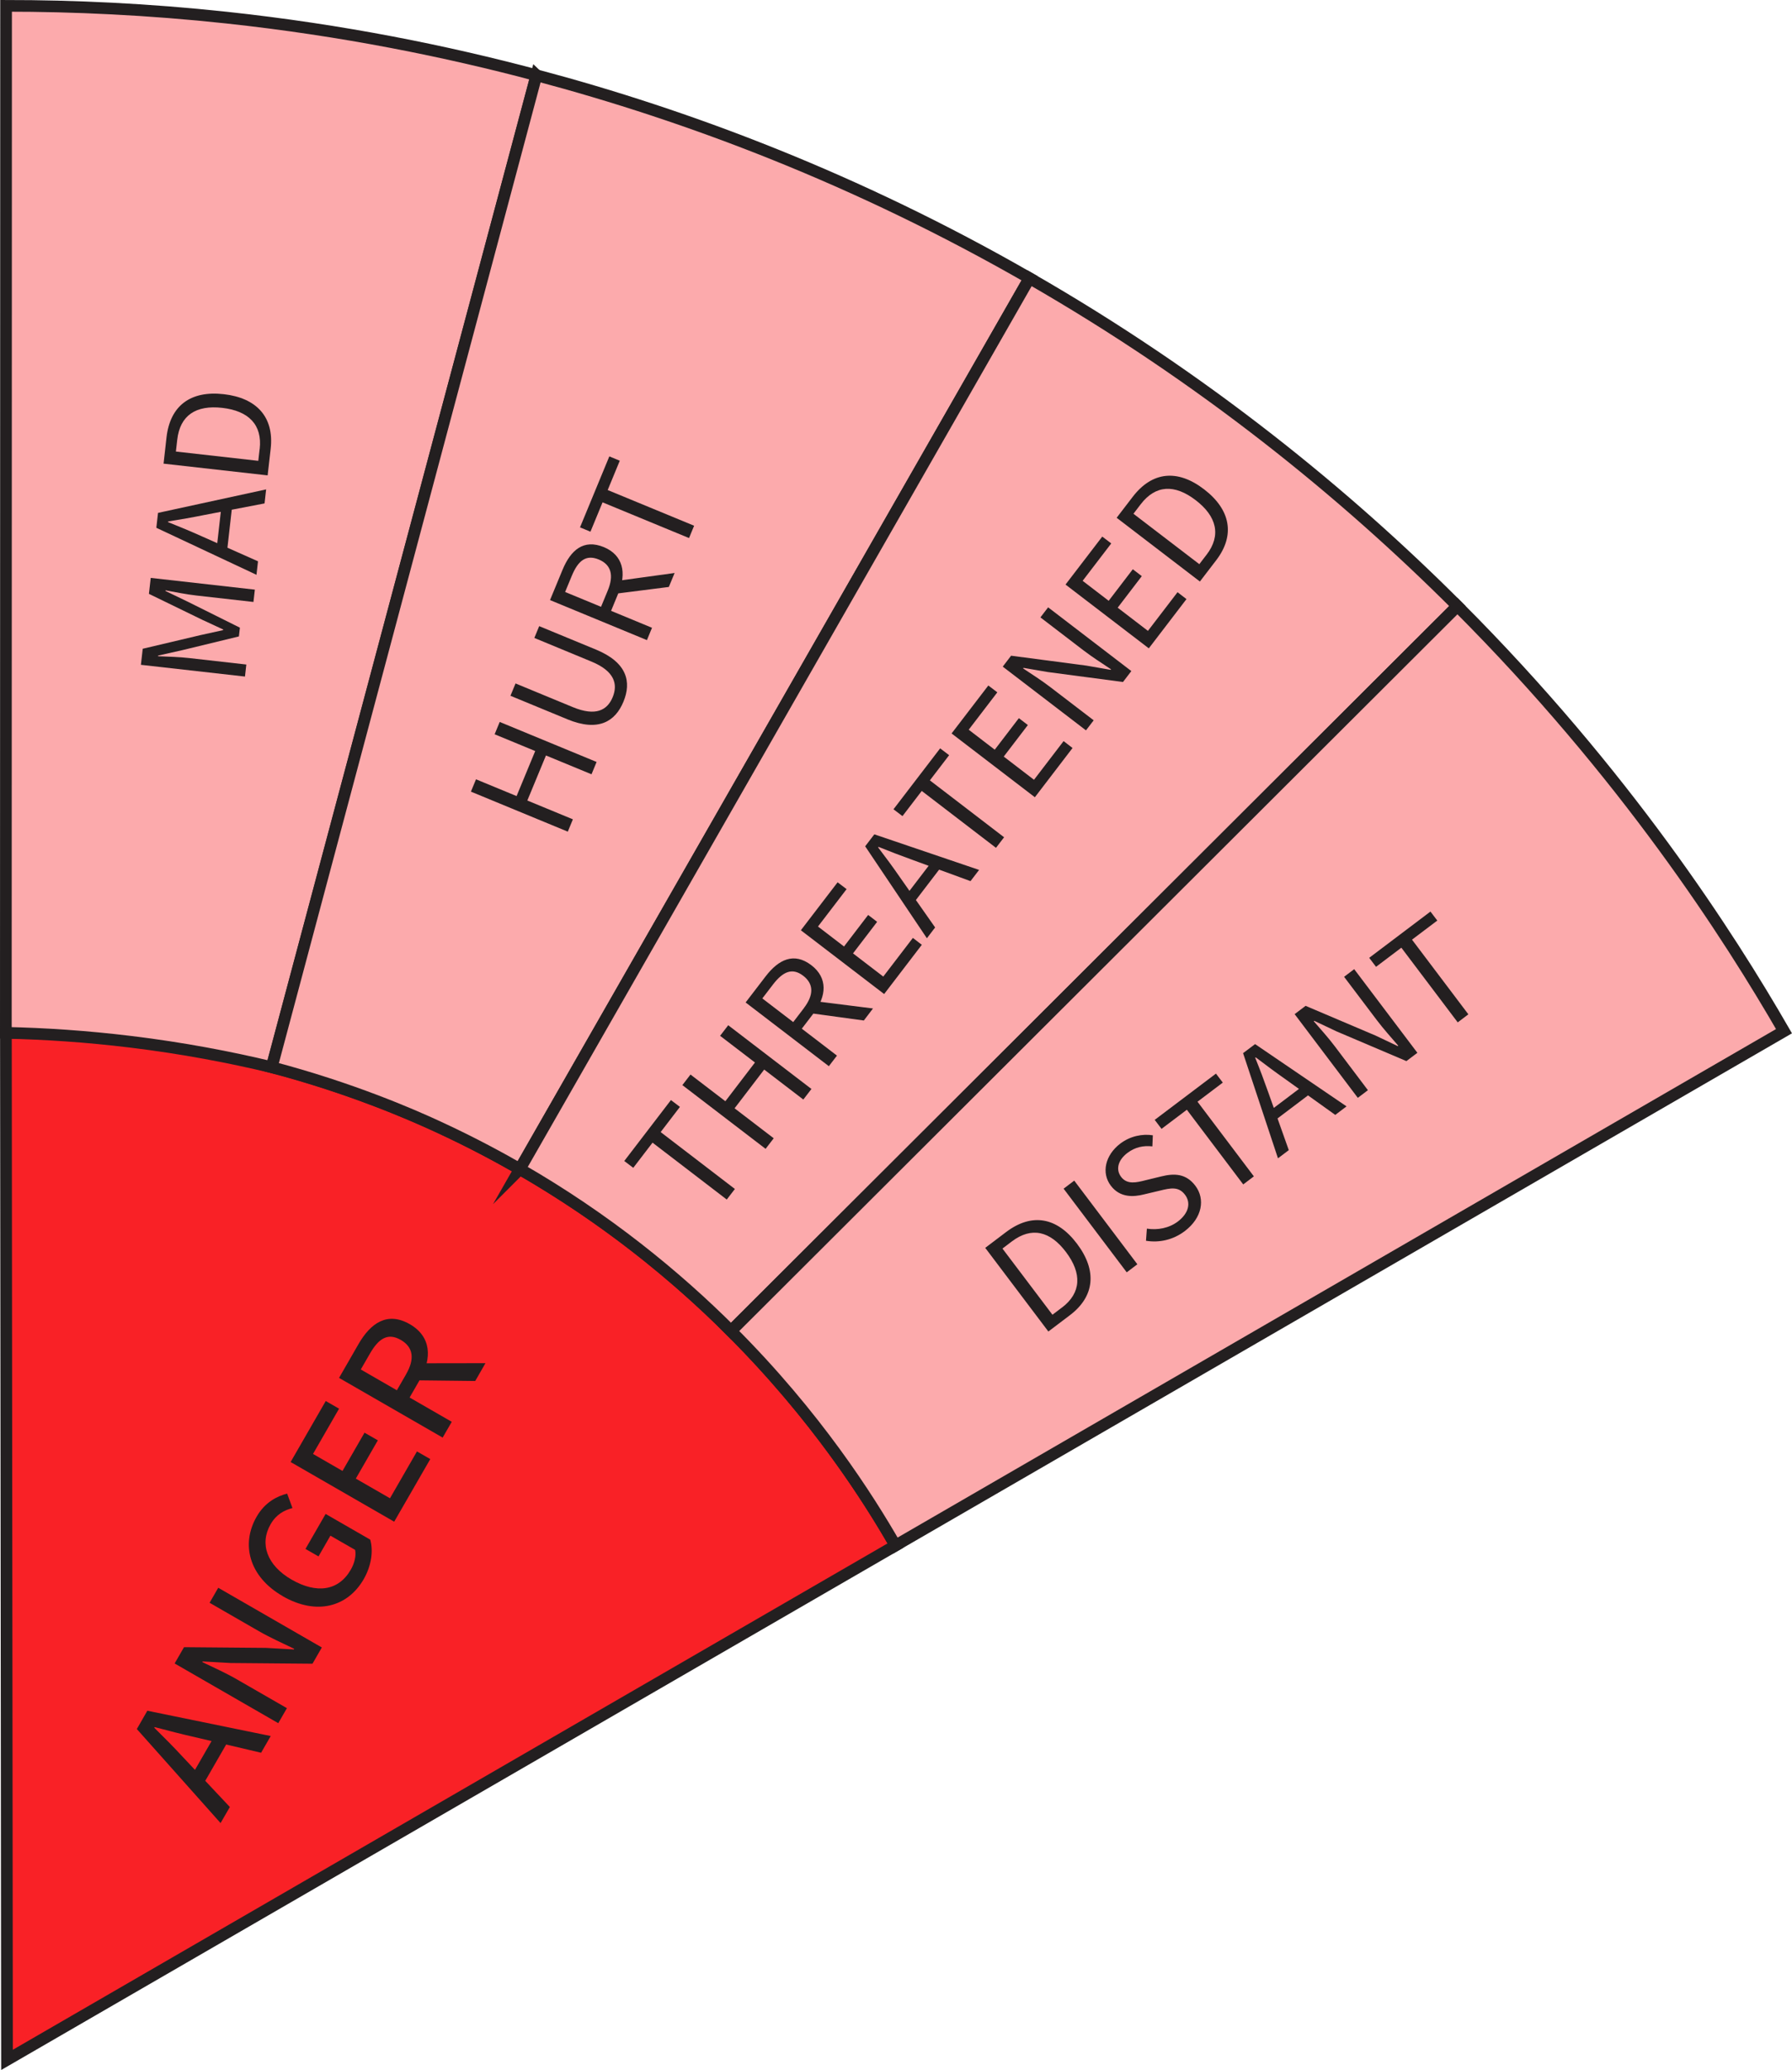 <?xml version="1.0" encoding="UTF-8"?>
<svg id="Layer_2" data-name="Layer 2" xmlns="http://www.w3.org/2000/svg" viewBox="0 0 306.86 354.36">
  <defs>
    <style>
      .cls-1 {
        fill: #231f20;
      }

      .cls-2 {
        fill: #fcaaac;
      }

      .cls-2, .cls-3 {
        stroke: #231f20;
        stroke-miterlimit: 10;
        stroke-width: 2px;
      }

      .cls-3 {
        fill: #f92126;
      }
    </style>
  </defs>
  <g id="Layer_1-2" data-name="Layer 1">
    <g id="ANGER">
      <path class="cls-3" d="m1.2,352.63l152.15-88.05c-7.76-13.53-27.07-42.98-64.33-64.44-37.26-21.46-72.41-23.39-88.01-23.32.06,58.6.13,117.21.19,175.81Z"/>
      <path class="cls-2" d="m91.86,12.88c-15.28-4.07-33.07-7.71-53.03-9.86C25.25,1.56,12.59,1,1.04,1c-.01,58.6-.03,117.21-.04,175.81,6.56.14,13.75.6,21.45,1.54,8.85,1.08,16.91,2.62,24.07,4.34,15.11-56.61,30.22-113.21,45.33-169.82Z"/>
      <path class="cls-2" d="m176.29,47.62c-29.54-16.97-58.41-27.82-84.43-34.74-15.11,56.61-30.22,113.21-45.33,169.82,13.59,3.58,23.89,8.08,28.28,10.1,6.29,2.89,11.31,5.67,14.21,7.34L176.29,47.62Z"/>
      <path class="cls-2" d="m89.01,200.14L176.29,47.62c29.9,17.17,54.05,36.9,73.28,56.13,0,0-124.39,124.1-124.39,124.1-9.51-9.5-21.43-19.23-36.16-27.72Z"/>
      <path class="cls-2" d="m125.18,227.85s124.39-124.1,124.39-124.1c28.78,28.79,46.51,56.47,55.92,72.78l-152.15,88.05c-4.7-8.18-13.61-22.19-28.17-36.73Z"/>
      <g>
        <path class="cls-1" d="m23.44,295.98l1.79-3.12,21.13,4.33-1.65,2.86-11.34-2.67c-2.28-.51-4.58-1.11-6.89-1.72l-.06.11c1.71,1.68,3.37,3.36,4.95,5.07l7.99,8.5-1.59,2.75-14.35-16.11Zm9,8.65l4.76-8.26,2.13,1.23-4.76,8.26-2.13-1.23Z"/>
        <path class="cls-1" d="m29.91,284.76l1.6-2.78,14,.12,4.81.27.06-.11c-1.89-.91-4.13-1.92-6.05-3.02l-8.44-4.86,1.48-2.57,17.74,10.22-1.6,2.78-14.01-.12-4.8-.27-.06.11c1.91.92,4.05,1.87,5.96,2.98l8.53,4.91-1.48,2.57-17.74-10.22Z"/>
        <path class="cls-1" d="m48.41,273.24c-5.76-3.32-7.18-8.88-4.47-13.59,1.43-2.49,3.51-3.52,5.23-3.96l.91,2.47c-1.41.38-2.75,1.06-3.74,2.77-1.94,3.36-.61,7.06,3.59,9.48,4.25,2.45,8.03,1.97,10.14-1.7.65-1.13.95-2.42.74-3.39l-4.23-2.43-2.04,3.55-2.23-1.28,3.45-5.99,7.64,4.4c.52,1.85.26,4.36-1.12,6.77-2.73,4.73-8.05,6.26-13.87,2.91Z"/>
        <path class="cls-1" d="m49.76,250.29l6.02-10.45,2.28,1.31-4.46,7.75,5.05,2.91,3.77-6.55,2.28,1.31-3.77,6.55,5.85,3.37,4.62-8.02,2.28,1.31-6.18,10.72-17.74-10.22Z"/>
        <path class="cls-1" d="m58.06,235.88l3.32-5.77c2.1-3.65,4.97-5.62,8.8-3.42,3.68,2.12,3.83,5.83,1.73,9.48l-1.77,3.07,7.22,4.16-1.56,2.7-17.74-10.22Zm11.48-.63c1.5-2.6,1.25-4.63-.91-5.87-2.19-1.26-3.77-.28-5.27,2.32l-1.58,2.74,6.18,3.56,1.58-2.74Zm1.33,1.03l-.36-2.9,12.62-.02-1.75,3.05-10.51-.12Z"/>
      </g>
      <g>
        <path class="cls-1" d="m24.13,113.79l.31-2.73,9.91-2.34c1.27-.29,2.57-.56,3.86-.85v-.11c-1.18-.57-2.39-1.09-3.56-1.65l-9.15-4.45.31-2.73,17.83,2.01-.24,2.11-9.82-1.11c-1.55-.17-3.68-.59-5.24-.88v.11s3.9,1.88,3.9,1.88l8.84,4.4-.17,1.5-9.61,2.33-4.23.95v.11c1.58.06,3.74.13,5.29.31l9.82,1.11-.23,2.06-17.83-2.01Z"/>
        <path class="cls-1" d="m26.77,90.36l.29-2.56,18.51-4.02-.27,2.4-10.31,1.98c-2.07.42-4.09.77-6.21,1.11v.11c1.99.79,3.88,1.58,5.8,2.44l9.6,4.27-.26,2.31-17.15-8.05Zm10.27,4.06l.93-8.21,1.81.2-.93,8.21-1.81-.2Z"/>
        <path class="cls-1" d="m28.01,79.36l.5-4.46c.62-5.48,4.14-8.06,9.8-7.42,5.67.64,8.65,3.95,8.04,9.34l-.52,4.56-17.83-2.01Zm16.46-2.49c.47-4.17-1.91-6.54-6.42-7.05-4.51-.51-7.23,1.29-7.7,5.46l-.23,2.02,14.11,1.59.23-2.02Z"/>
      </g>
      <g>
        <path class="cls-1" d="m80.64,135.52l.87-2.11,6.95,2.87,3.19-7.71-6.95-2.87.87-2.11,16.59,6.85-.87,2.11-7.8-3.22-3.19,7.71,7.8,3.22-.87,2.11-16.59-6.85Z"/>
        <path class="cls-1" d="m97.15,123.13l-9.74-4.02.87-2.11,9.8,4.05c3.99,1.65,5.93.48,6.83-1.69.91-2.2.37-4.45-3.62-6.1l-9.79-4.05.83-2.02,9.74,4.02c5.32,2.2,6.09,5.52,4.69,8.91-1.4,3.39-4.29,5.21-9.62,3.01Z"/>
        <path class="cls-1" d="m94.18,102.74l2.15-5.2c1.4-3.38,3.61-5.3,7.07-3.88,3.31,1.37,3.91,4.45,2.51,7.83l-1.27,3.08,7.01,2.9-.87,2.11-16.59-6.85Zm9.89-1.64c1.07-2.58.61-4.43-1.54-5.32-2.18-.9-3.54.2-4.61,2.78l-1.15,2.78,6.15,2.54,1.15-2.78Zm1.09.58l-.41-2.11,10.77-1.48-.99,2.39-9.38,1.19Z"/>
        <path class="cls-1" d="m103.18,86l-2.07,5.02-1.79-.74,5.02-12.15,1.79.74-2.07,5.02,14.8,6.11-.87,2.11-14.8-6.11Z"/>
      </g>
      <g>
        <path class="cls-1" d="m111.74,195.61l-3.3,4.31-1.54-1.17,7.99-10.43,1.54,1.17-3.3,4.31,12.71,9.74-1.39,1.81-12.71-9.74Z"/>
        <path class="cls-1" d="m116.85,185.76l1.39-1.81,5.97,4.57,5.07-6.63-5.97-4.57,1.39-1.81,14.25,10.91-1.39,1.81-6.7-5.13-5.07,6.63,6.7,5.13-1.39,1.81-14.25-10.91Z"/>
        <path class="cls-1" d="m127.68,171.61l3.42-4.46c2.22-2.9,4.86-4.19,7.83-1.92,2.85,2.18,2.62,5.31.4,8.22l-2.03,2.65,6.02,4.61-1.39,1.81-14.25-10.91Zm9.97.97c1.7-2.22,1.73-4.13-.11-5.54-1.87-1.43-3.47-.72-5.17,1.49l-1.83,2.39,5.29,4.05,1.83-2.39Zm.9.84l.15-2.14,10.79,1.36-1.57,2.06-9.36-1.28Z"/>
        <path class="cls-1" d="m137.14,159.25l6.29-8.21,1.54,1.17-4.9,6.4,4.46,3.42,4.13-5.4,1.54,1.18-4.13,5.4,5.18,3.97,5.07-6.62,1.53,1.18-6.45,8.43-14.25-10.91Z"/>
        <path class="cls-1" d="m148.15,144.88l1.57-2.05,17.94,6.09-1.47,1.92-9.86-3.61c-1.98-.71-3.9-1.45-5.89-2.25l-.07.09c1.31,1.71,2.52,3.35,3.72,5.09l6.04,8.61-1.41,1.85-10.56-15.73Zm6.71,8.77l5.02-6.56,1.45,1.11-5.02,6.56-1.45-1.11Z"/>
        <path class="cls-1" d="m157.84,135.4l-3.3,4.31-1.54-1.17,7.99-10.43,1.54,1.17-3.3,4.31,12.71,9.74-1.39,1.81-12.71-9.74Z"/>
        <path class="cls-1" d="m162.95,125.56l6.29-8.21,1.54,1.17-4.9,6.4,4.46,3.42,4.13-5.4,1.54,1.18-4.13,5.4,5.18,3.97,5.07-6.62,1.53,1.18-6.45,8.43-14.25-10.91Z"/>
        <path class="cls-1" d="m171.71,114.12l1.43-1.87,12.91,1.7,4.13.72.07-.09c-1.51-1.01-3.22-2.1-4.71-3.24l-7.38-5.65,1.32-1.72,14.25,10.91-1.43,1.87-12.92-1.71-4.12-.71-.07.09c1.51,1.01,3.14,2.04,4.63,3.18l7.46,5.71-1.32,1.72-14.25-10.91Z"/>
        <path class="cls-1" d="m182.46,100.07l6.29-8.21,1.54,1.17-4.9,6.4,4.46,3.42,4.13-5.4,1.54,1.18-4.13,5.4,5.18,3.97,5.07-6.62,1.53,1.18-6.45,8.43-14.25-10.91Z"/>
        <path class="cls-1" d="m191.22,88.63l2.73-3.56c3.35-4.38,7.7-4.78,12.23-1.31,4.53,3.47,5.38,7.84,2.08,12.15l-2.79,3.64-14.25-10.91Zm15.39,6.34c2.55-3.33,1.74-6.59-1.87-9.35-3.6-2.76-6.86-2.62-9.41.71l-1.24,1.62,11.28,8.63,1.24-1.62Z"/>
      </g>
      <g>
        <path class="cls-1" d="m168.71,213.62l3.58-2.71c4.4-3.32,8.7-2.55,12.13,2,3.44,4.55,3.09,9-1.24,12.26l-3.66,2.77-10.81-14.32Zm13.13,10.23c3.35-2.53,3.43-5.89.7-9.51-2.73-3.62-5.91-4.35-9.26-1.83l-1.62,1.23,8.56,11.33,1.62-1.23Z"/>
        <path class="cls-1" d="m182.13,203.49l1.82-1.38,10.81,14.32-1.82,1.38-10.81-14.32Z"/>
        <path class="cls-1" d="m196.24,212.4l.15-2.07c1.84.29,3.8-.09,5.29-1.21,1.88-1.42,2.29-3.2,1.24-4.59-1.1-1.46-2.49-1.15-4.29-.71l-2.74.65c-1.76.44-4.09.61-5.68-1.5-1.65-2.19-.96-5.24,1.64-7.21,1.7-1.28,3.77-1.69,5.56-1.41l-.08,1.9c-1.5-.17-2.94.11-4.26,1.11-1.61,1.21-2.06,2.83-1.09,4.11,1.04,1.38,2.68.95,4.16.58l2.71-.66c2.2-.54,4.23-.53,5.84,1.6,1.71,2.26,1.2,5.48-1.81,7.76-2.01,1.52-4.38,2.02-6.62,1.66Z"/>
        <path class="cls-1" d="m203.23,189.98l-4.33,3.27-1.17-1.54,10.49-7.92,1.17,1.54-4.33,3.27,9.65,12.78-1.82,1.38-9.65-12.78Z"/>
        <path class="cls-1" d="m212.86,180.29l2.06-1.55,15.66,10.66-1.93,1.46-8.54-6.11c-1.72-1.21-3.37-2.44-5.08-3.74l-.09.07c.81,2,1.53,3.91,2.23,5.9l3.52,9.91-1.85,1.4-5.97-17.98Zm4.12,10.24l6.59-4.98,1.1,1.45-6.59,4.98-1.1-1.45Z"/>
        <path class="cls-1" d="m221.69,173.61l1.88-1.42,11.98,5.09,3.79,1.8.09-.07c-1.18-1.38-2.54-2.88-3.67-4.38l-5.6-7.41,1.73-1.31,10.82,14.32-1.88,1.42-11.99-5.1-3.78-1.79-.09.07c1.19,1.38,2.48,2.8,3.61,4.3l5.66,7.5-1.73,1.31-10.81-14.32Z"/>
        <path class="cls-1" d="m239.96,162.24l-4.33,3.27-1.17-1.54,10.49-7.92,1.17,1.54-4.33,3.27,9.65,12.78-1.82,1.38-9.65-12.78Z"/>
      </g>
    </g>
  </g>
</svg>